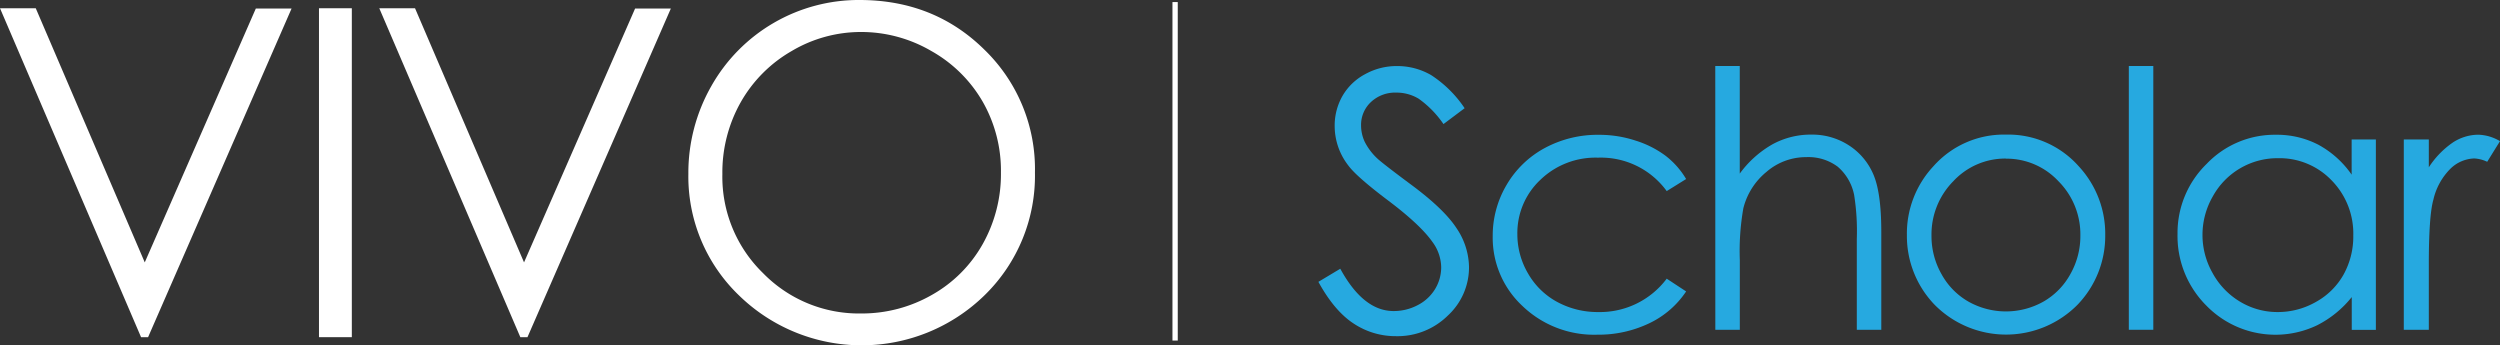 <svg xmlns="http://www.w3.org/2000/svg" viewBox="0 0 472.68 65.31"><rect x="0" y="0" width="472.68" height="65.31" fill="#333333" stroke="none"/><defs><style>.cls-1{fill:#fff;}.cls-2{fill:none;stroke:#fff;stroke-miterlimit:10;}.cls-3{fill:#26a9e0;}</style></defs><title>Asset 1</title><g id="Layer_2" data-name="Layer 2"><g id="Layer_1-2" data-name="Layer 1"><path class="cls-1" d="M0,1.56H6.76L27.37,49.61l21-48h6.76L28,63.75H26.67Z"/><path class="cls-1" d="M60.31,1.56h6.21V63.75H60.31Z"/><path class="cls-1" d="M71.71,1.56h6.76L99.08,49.61l21-48h6.76L99.73,63.75H98.38Z"/><path class="cls-1" d="M162.51,0q14.13,0,23.65,9.43a31.4,31.4,0,0,1,9.52,23.21,31.55,31.55,0,0,1-9.5,23.16,33.24,33.24,0,0,1-46.51,0,31.15,31.15,0,0,1-9.52-22.91,33.14,33.14,0,0,1,4.34-16.61A32,32,0,0,1,162.51,0Zm.28,6.05A25.64,25.64,0,0,0,149.7,9.64a25.86,25.86,0,0,0-9.65,9.69,27,27,0,0,0-3.47,13.58,25.38,25.38,0,0,0,7.68,18.72,25.34,25.34,0,0,0,18.53,7.64,26.63,26.63,0,0,0,13.4-3.51,25.13,25.13,0,0,0,9.61-9.61,27,27,0,0,0,3.45-13.54,26.3,26.3,0,0,0-3.45-13.38,25.73,25.73,0,0,0-9.72-9.59A26.27,26.27,0,0,0,162.79,6.05Z"/><line class="cls-2" x1="222.18" y1="0.39" x2="222.18" y2="64.39"/><path class="cls-3" d="M249.27,53.29l4.14-2.48q4.36,8,10.08,8a9.67,9.67,0,0,0,4.6-1.14,8.21,8.21,0,0,0,3.27-3.06,7.94,7.94,0,0,0,1.13-4.07,8.23,8.23,0,0,0-1.66-4.8q-2.28-3.24-8.33-7.8t-7.57-6.65a12.14,12.14,0,0,1-2.58-7.44,11.28,11.28,0,0,1,1.52-5.79A10.79,10.79,0,0,1,258.15,14a12.26,12.26,0,0,1,6-1.51,12.78,12.78,0,0,1,6.44,1.71,22.08,22.08,0,0,1,6.33,6.26l-4,3a19.05,19.05,0,0,0-4.68-4.79,8.07,8.07,0,0,0-4.22-1.16,6.68,6.68,0,0,0-4.81,1.78,5.89,5.89,0,0,0-1.87,4.4,7.37,7.37,0,0,0,.67,3.08A11.32,11.32,0,0,0,260.45,30q1,.93,6.28,4.86,6.31,4.66,8.67,8.3a13.43,13.43,0,0,1,2.35,7.31,12.39,12.39,0,0,1-4,9.19,13.52,13.52,0,0,1-9.77,3.9,14.3,14.3,0,0,1-8-2.36Q252.32,58.84,249.27,53.29Z"/><path class="cls-3" d="M318.8,33.85l-3.67,2.28a15.37,15.37,0,0,0-13-6.32A15,15,0,0,0,291.24,34a13.79,13.79,0,0,0-4.35,10.27,14.61,14.61,0,0,0,2,7.4,14.05,14.05,0,0,0,5.48,5.39A16.05,16.05,0,0,0,302.19,59a15.78,15.78,0,0,0,12.94-6.31l3.67,2.41a17.26,17.26,0,0,1-6.92,6A22.24,22.24,0,0,1,302,63.28a19.54,19.54,0,0,1-14.15-5.43,17.62,17.62,0,0,1-5.62-13.19A18.81,18.81,0,0,1,284.83,35a18.52,18.52,0,0,1,7.22-7,21,21,0,0,1,10.29-2.51,21.84,21.84,0,0,1,6.89,1.09,18.87,18.87,0,0,1,5.64,2.84A15.51,15.51,0,0,1,318.8,33.85Z"/><path class="cls-3" d="M324.31,12.48h4.63V32.82a19.7,19.7,0,0,1,6.19-5.54,15.08,15.08,0,0,1,7.31-1.83,12.75,12.75,0,0,1,7.16,2.05,12.2,12.2,0,0,1,4.61,5.5q1.49,3.47,1.49,10.83V62.35h-4.63V45.19a43.8,43.8,0,0,0-.5-8.3,9.43,9.43,0,0,0-3.12-5.38,9.27,9.27,0,0,0-5.94-1.8A11.41,11.41,0,0,0,334,32.49a12.93,12.93,0,0,0-4.38,6.88,46.65,46.65,0,0,0-.67,9.79V62.35h-4.63Z"/><path class="cls-3" d="M379.26,25.45a17.82,17.82,0,0,1,13.78,6,18.75,18.75,0,0,1,5,13,18.73,18.73,0,0,1-5.25,13.18,19,19,0,0,1-27,0,18.73,18.73,0,0,1-5.25-13.18,18.65,18.65,0,0,1,5-13A17.79,17.79,0,0,1,379.26,25.45Zm0,4.53a13.38,13.38,0,0,0-9.92,4.26,14.31,14.31,0,0,0-4.15,10.32,14.57,14.57,0,0,0,1.9,7.28,13.38,13.38,0,0,0,5.11,5.2,14.48,14.48,0,0,0,14.13,0,13.38,13.38,0,0,0,5.11-5.2,14.57,14.57,0,0,0,1.9-7.28,14.24,14.24,0,0,0-4.17-10.32A13.39,13.39,0,0,0,379.24,30Z"/><path class="cls-3" d="M402.5,12.48h4.63V62.35H402.5Z"/><path class="cls-3" d="M449.21,26.37v36h-4.56V56.17a19.85,19.85,0,0,1-6.53,5.32,18.24,18.24,0,0,1-21-3.75,18.56,18.56,0,0,1-5.41-13.48A18.22,18.22,0,0,1,417.2,31a17.79,17.79,0,0,1,13.13-5.52,17,17,0,0,1,8,1.88,18.27,18.27,0,0,1,6.3,5.66V26.37Zm-18.5,3.54a13.95,13.95,0,0,0-12.34,7.24,14.57,14.57,0,0,0,0,14.53,14.22,14.22,0,0,0,5.23,5.4A13.65,13.65,0,0,0,430.67,59a14.48,14.48,0,0,0,7.2-1.91,13.41,13.41,0,0,0,5.24-5.19,14.84,14.84,0,0,0,1.83-7.37,14.34,14.34,0,0,0-4.11-10.44A13.64,13.64,0,0,0,430.71,29.91Z"/><path class="cls-3" d="M454.49,26.37h4.73v5.26A16.77,16.77,0,0,1,463.68,27a8.86,8.86,0,0,1,4.9-1.53,8.43,8.43,0,0,1,4.1,1.22l-2.42,3.9a6.4,6.4,0,0,0-2.44-.63,6.72,6.72,0,0,0-4.47,1.9,12.07,12.07,0,0,0-3.27,5.91q-.87,3.07-.86,12.43V62.35h-4.73Z"/></g></g></svg>
